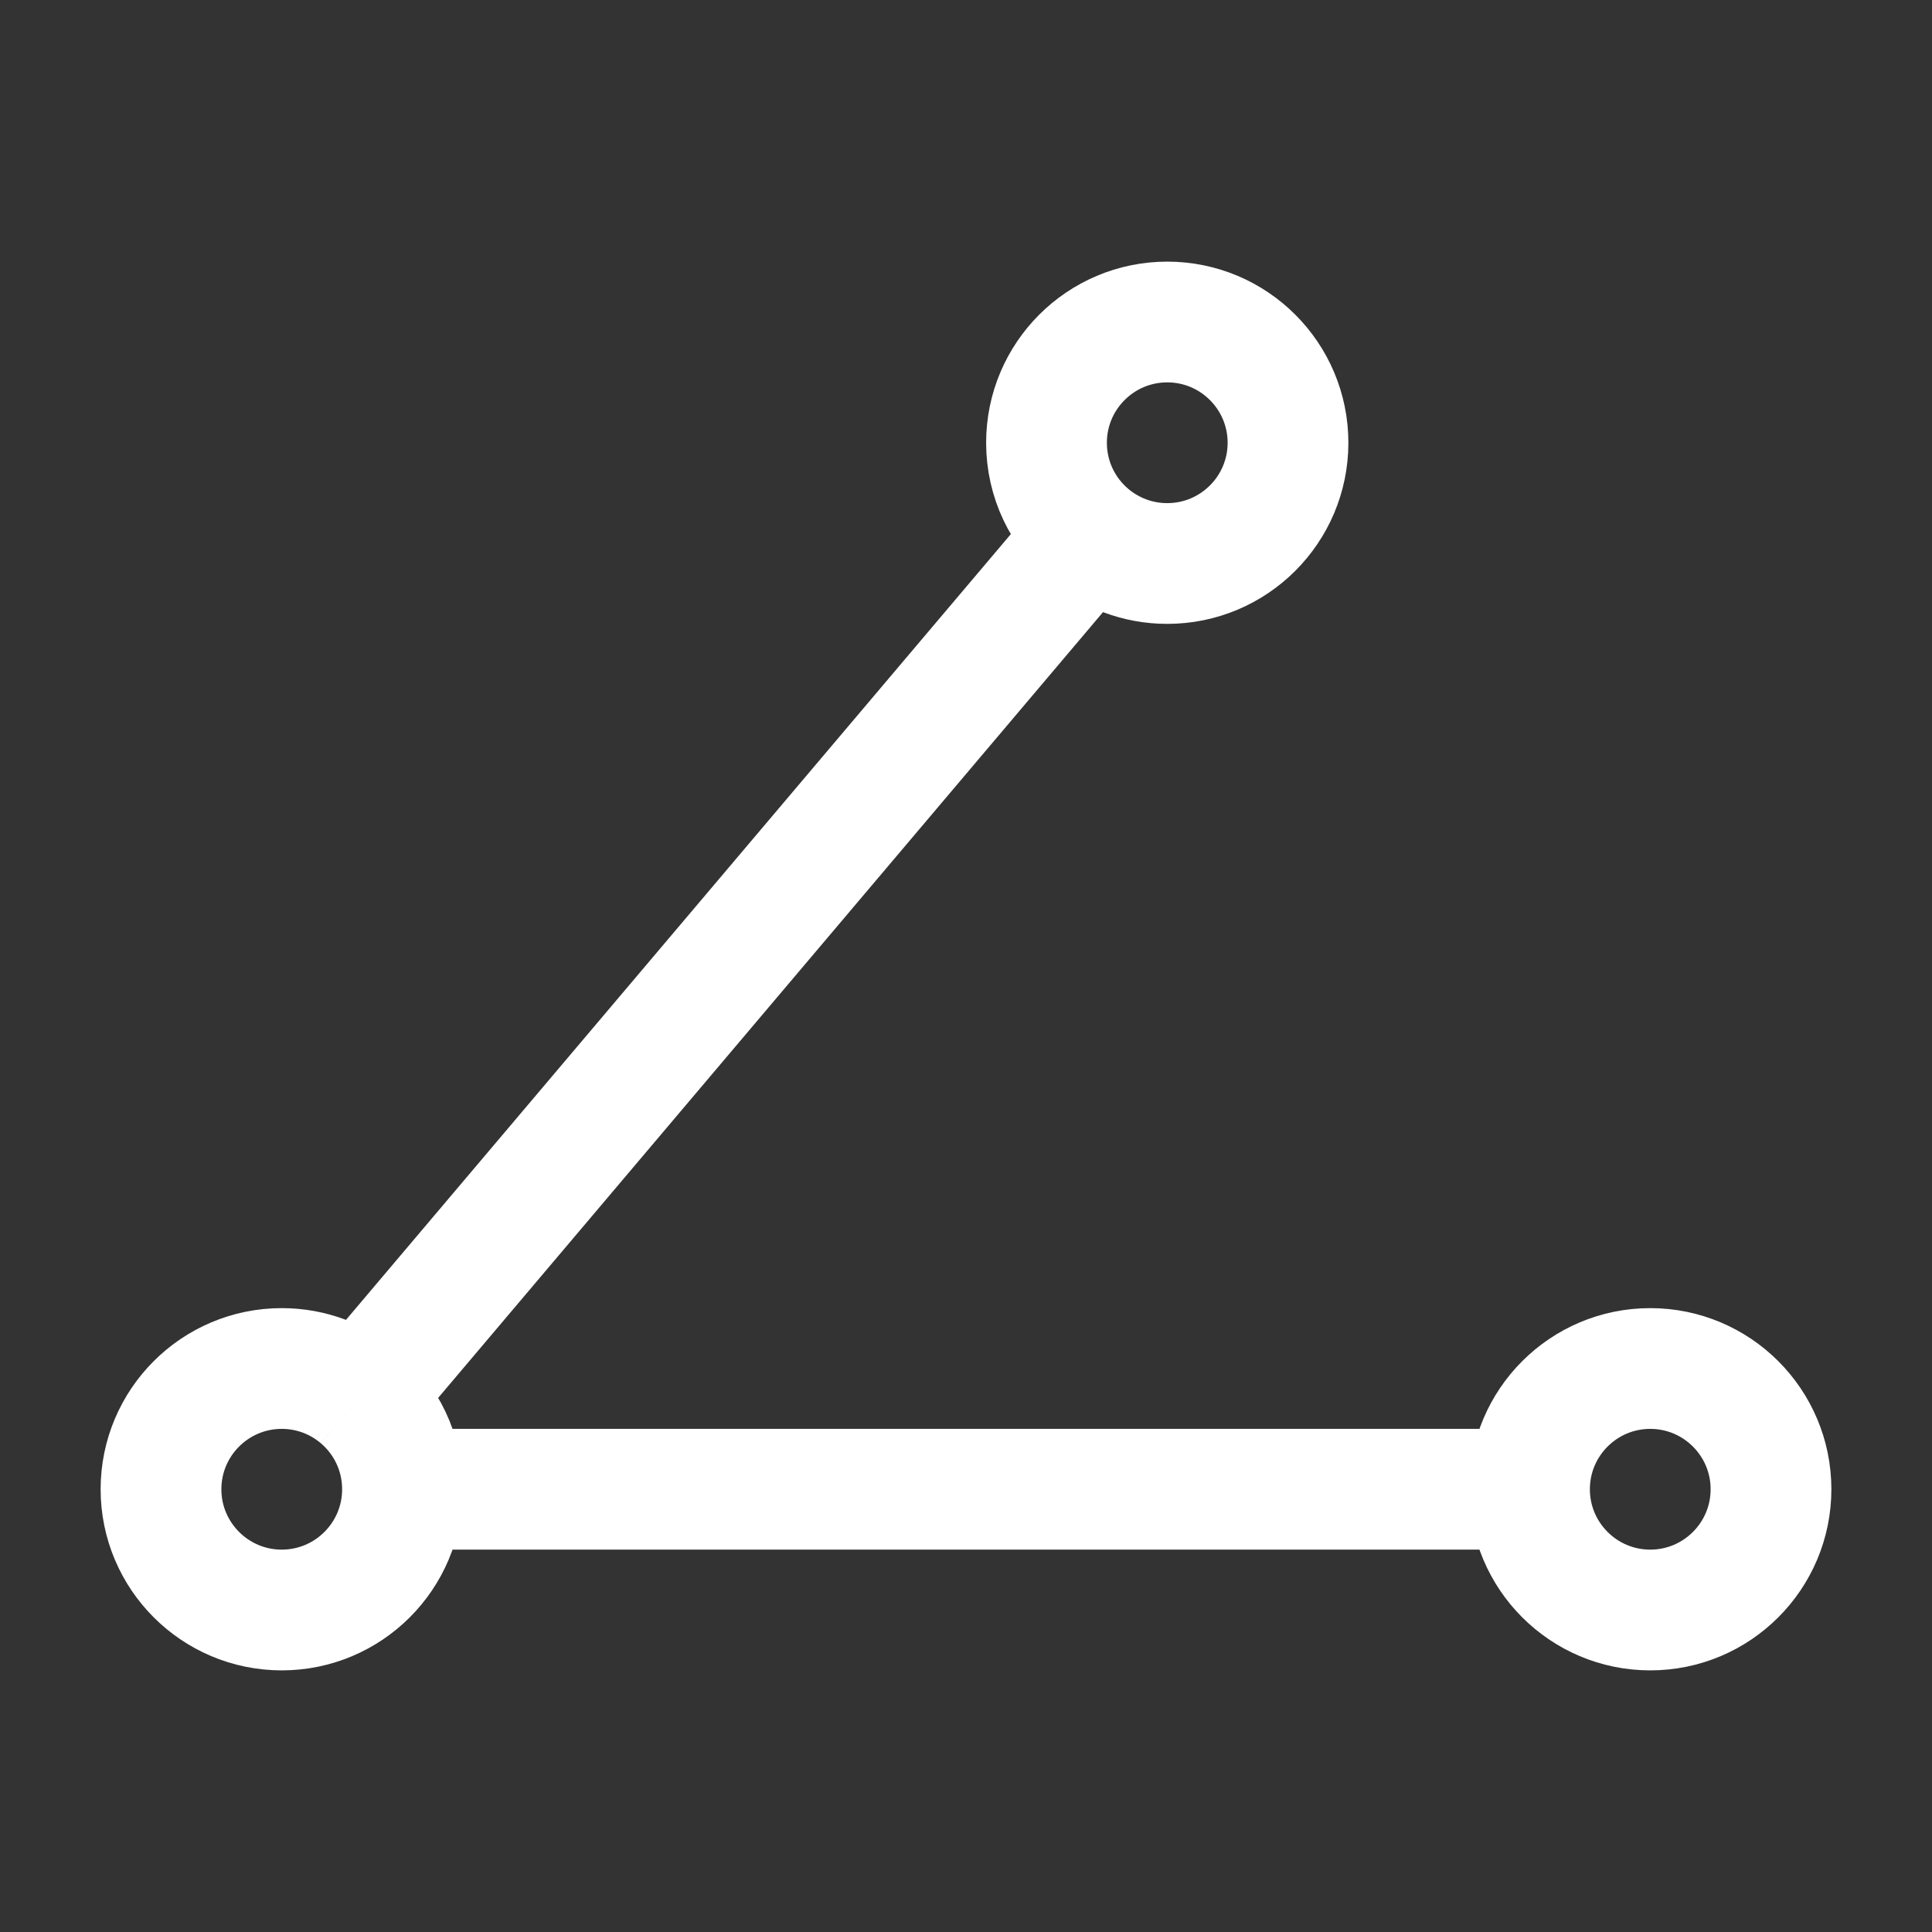 <svg width="24" height="24" viewBox="0 0 24 24" fill="none" xmlns="http://www.w3.org/2000/svg">
<rect x="0" y="0" width="24" height="24" fill="#333333" stroke="none"/>
<path d="M5 18.5C5 19.328 4.328 20 3.5 20C2.672 20 2 19.328 2 18.5C2 17.672 2.672 17 3.5 17C3.869 17 4.208 17.134 4.469 17.355M5 18.5C5 18.041 4.794 17.63 4.469 17.355M5 18.5H19M19 18.5C19 19.328 19.672 20 20.5 20C21.328 20 22 19.328 22 18.5C22 17.672 21.328 17 20.5 17C19.672 17 19 17.672 19 18.5ZM13.531 6.645C13.792 6.866 14.131 7 14.5 7C15.328 7 16 6.328 16 5.5C16 4.672 15.328 4 14.5 4C13.672 4 13 4.672 13 5.5C13 5.959 13.206 6.37 13.531 6.645ZM13.531 6.645L4.469 17.355" stroke="white" stroke-width="1.5"/>
</svg>

